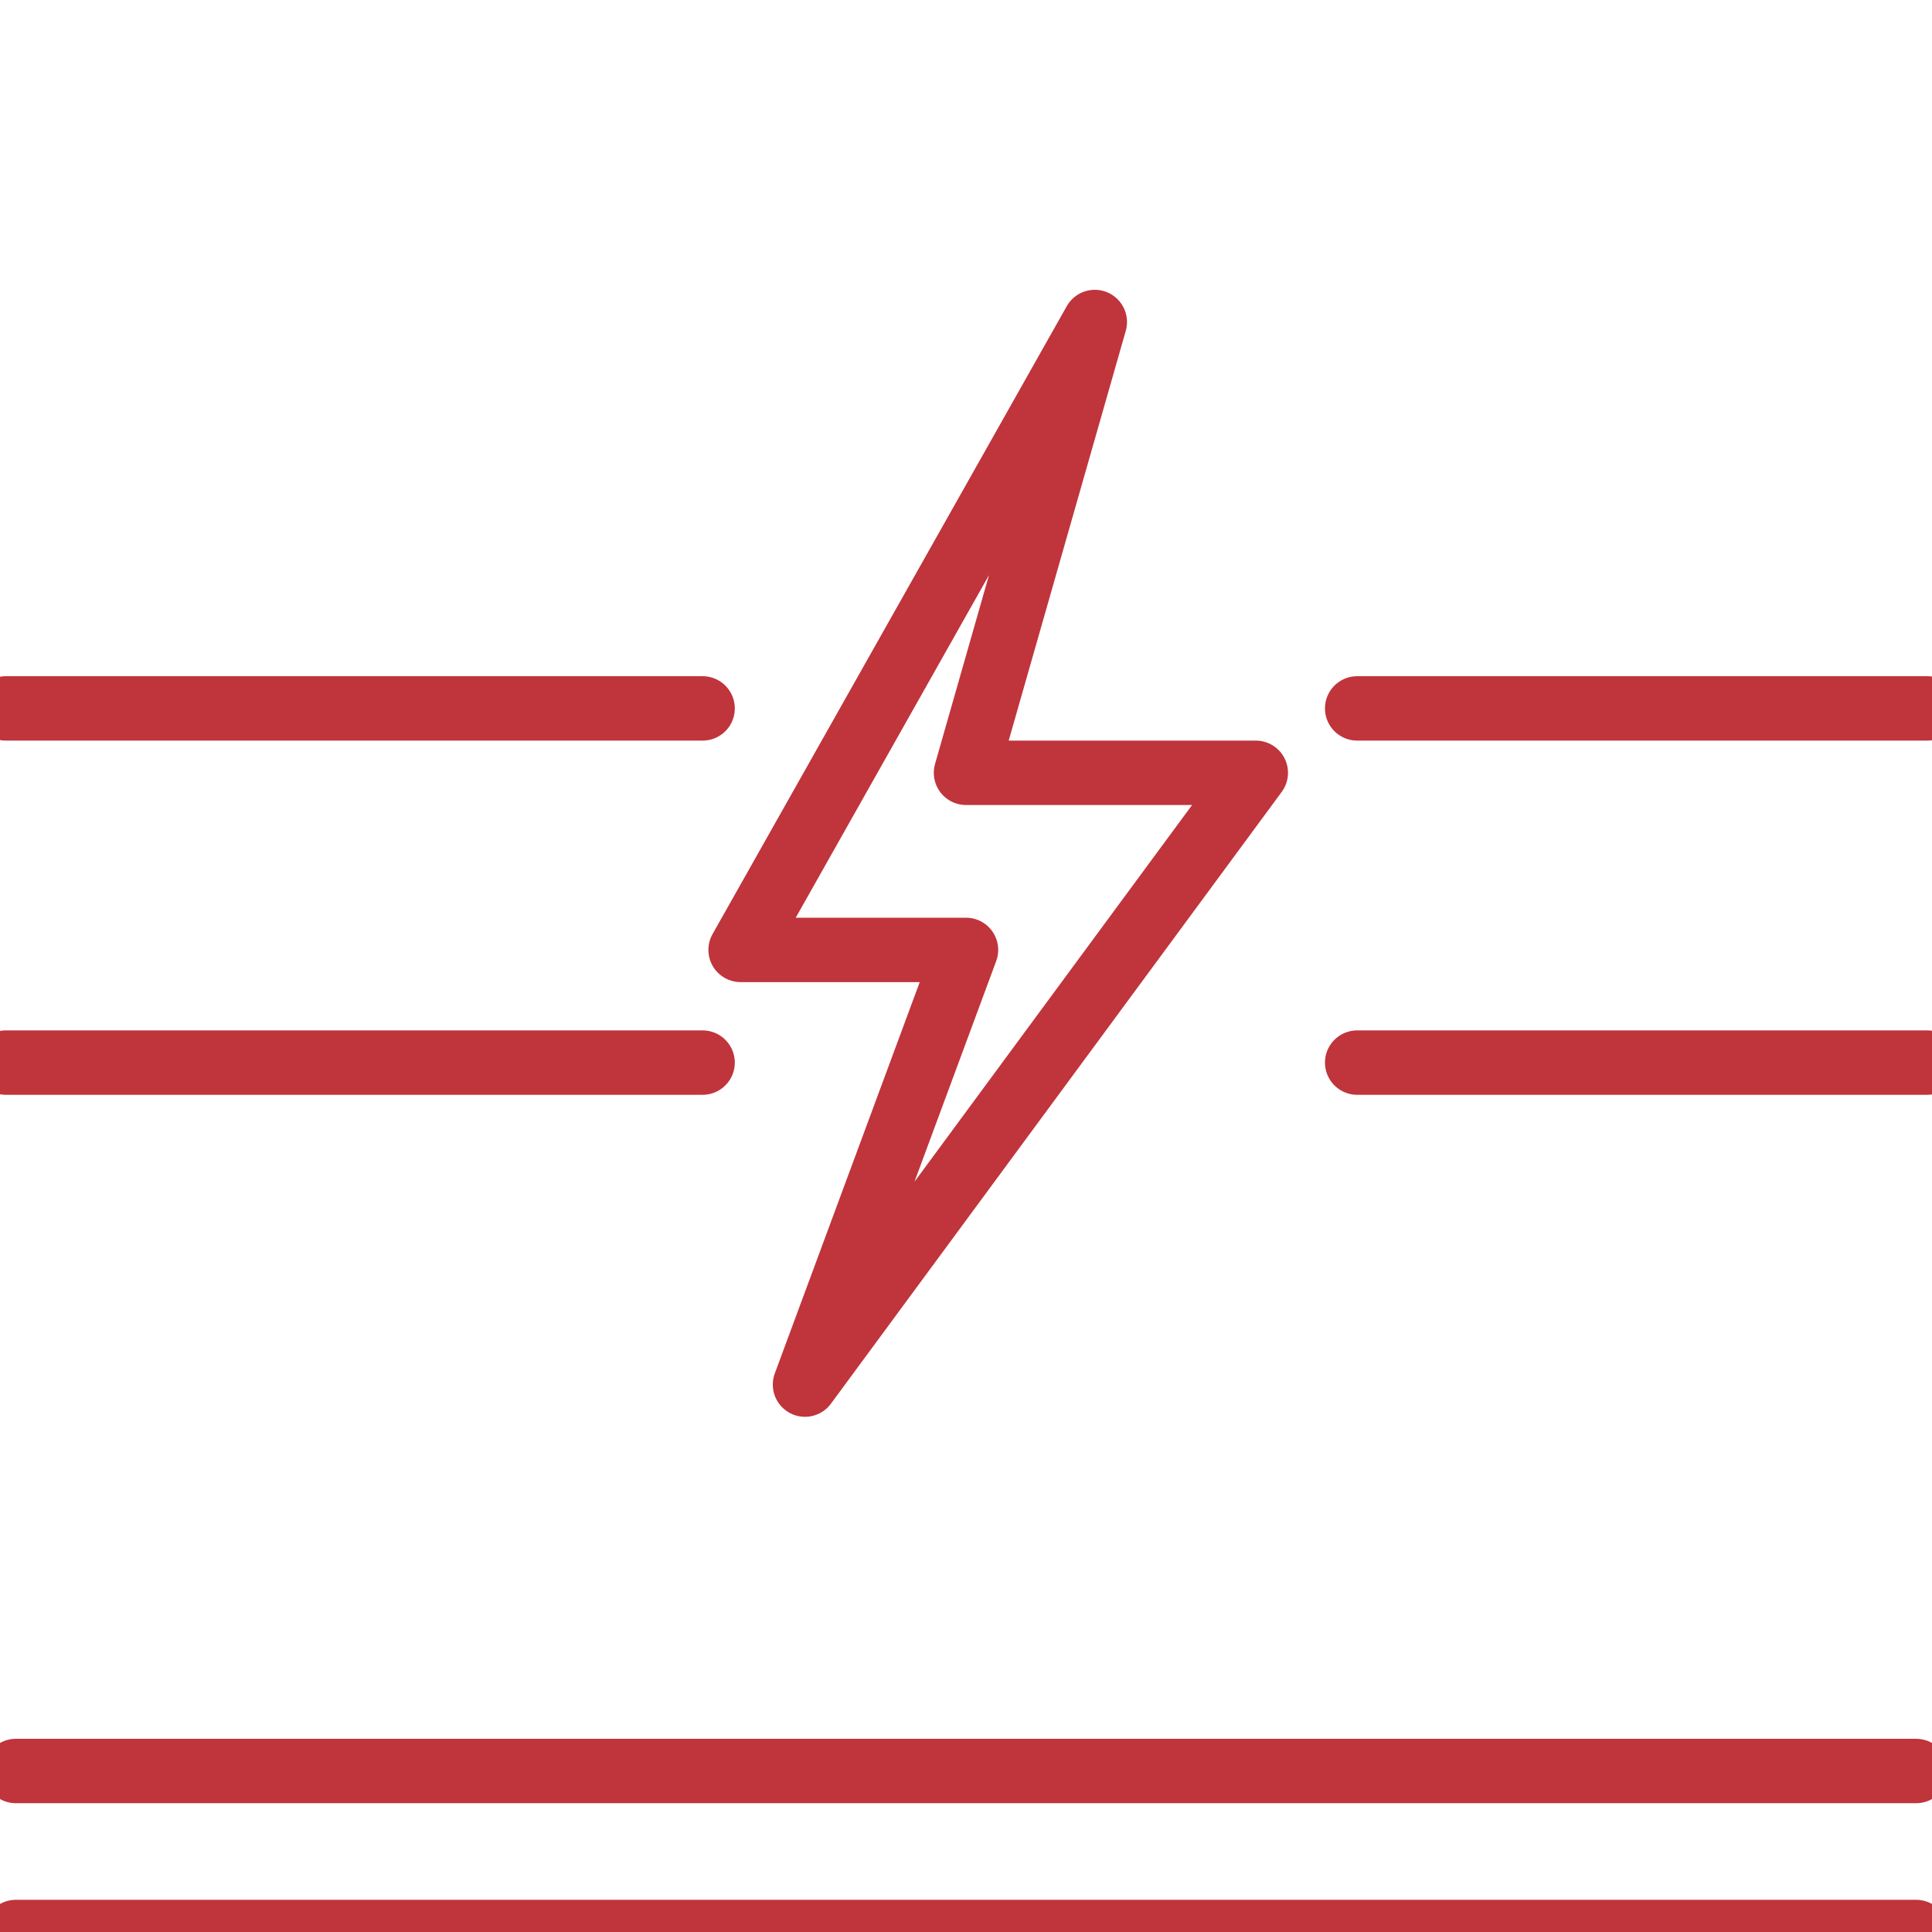 <?xml version="1.0" encoding="UTF-8"?>
<svg width="60px" height="60px" viewBox="0 0 60 60" version="1.1" xmlns="http://www.w3.org/2000/svg" xmlns:xlink="http://www.w3.org/1999/xlink">
    <!-- Generator: Sketch 53.2 (72643) - https://sketchapp.com -->
    <title>Icons/icon-electrifiedboundary</title>
    <desc>Created with Sketch.</desc>
    <g id="Icons/icon-electrifiedboundary" stroke="none" stroke-width="1" fill="none" fill-rule="evenodd" stroke-linecap="round" stroke-linejoin="round">
        <path d="M59.508,60 L0.492,60" id="Path" stroke="#C0343C" stroke-width="2"></path>
        <path d="M59.508,55 L0.492,55" id="Path" stroke="#C0343C" stroke-width="2"></path>
        <path d="M21.82,22 L0.18,22" id="Path" stroke="#C0343C" stroke-width="2"></path>
        <path d="M21.82,33 L0.18,33" id="Path" stroke="#C0343C" stroke-width="2"></path>
        <path d="M59.852,22 L42.148,22" id="Path" stroke="#C0343C" stroke-width="2"></path>
        <path d="M59.852,33 L42.148,33" id="Path" stroke="#C0343C" stroke-width="2"></path>
        <polygon id="Path-33" stroke="#C0343C" stroke-width="2" points="34 10 23 29.5 30 29.5 25 43 39 24 30 24"></polygon>
    </g>
</svg>